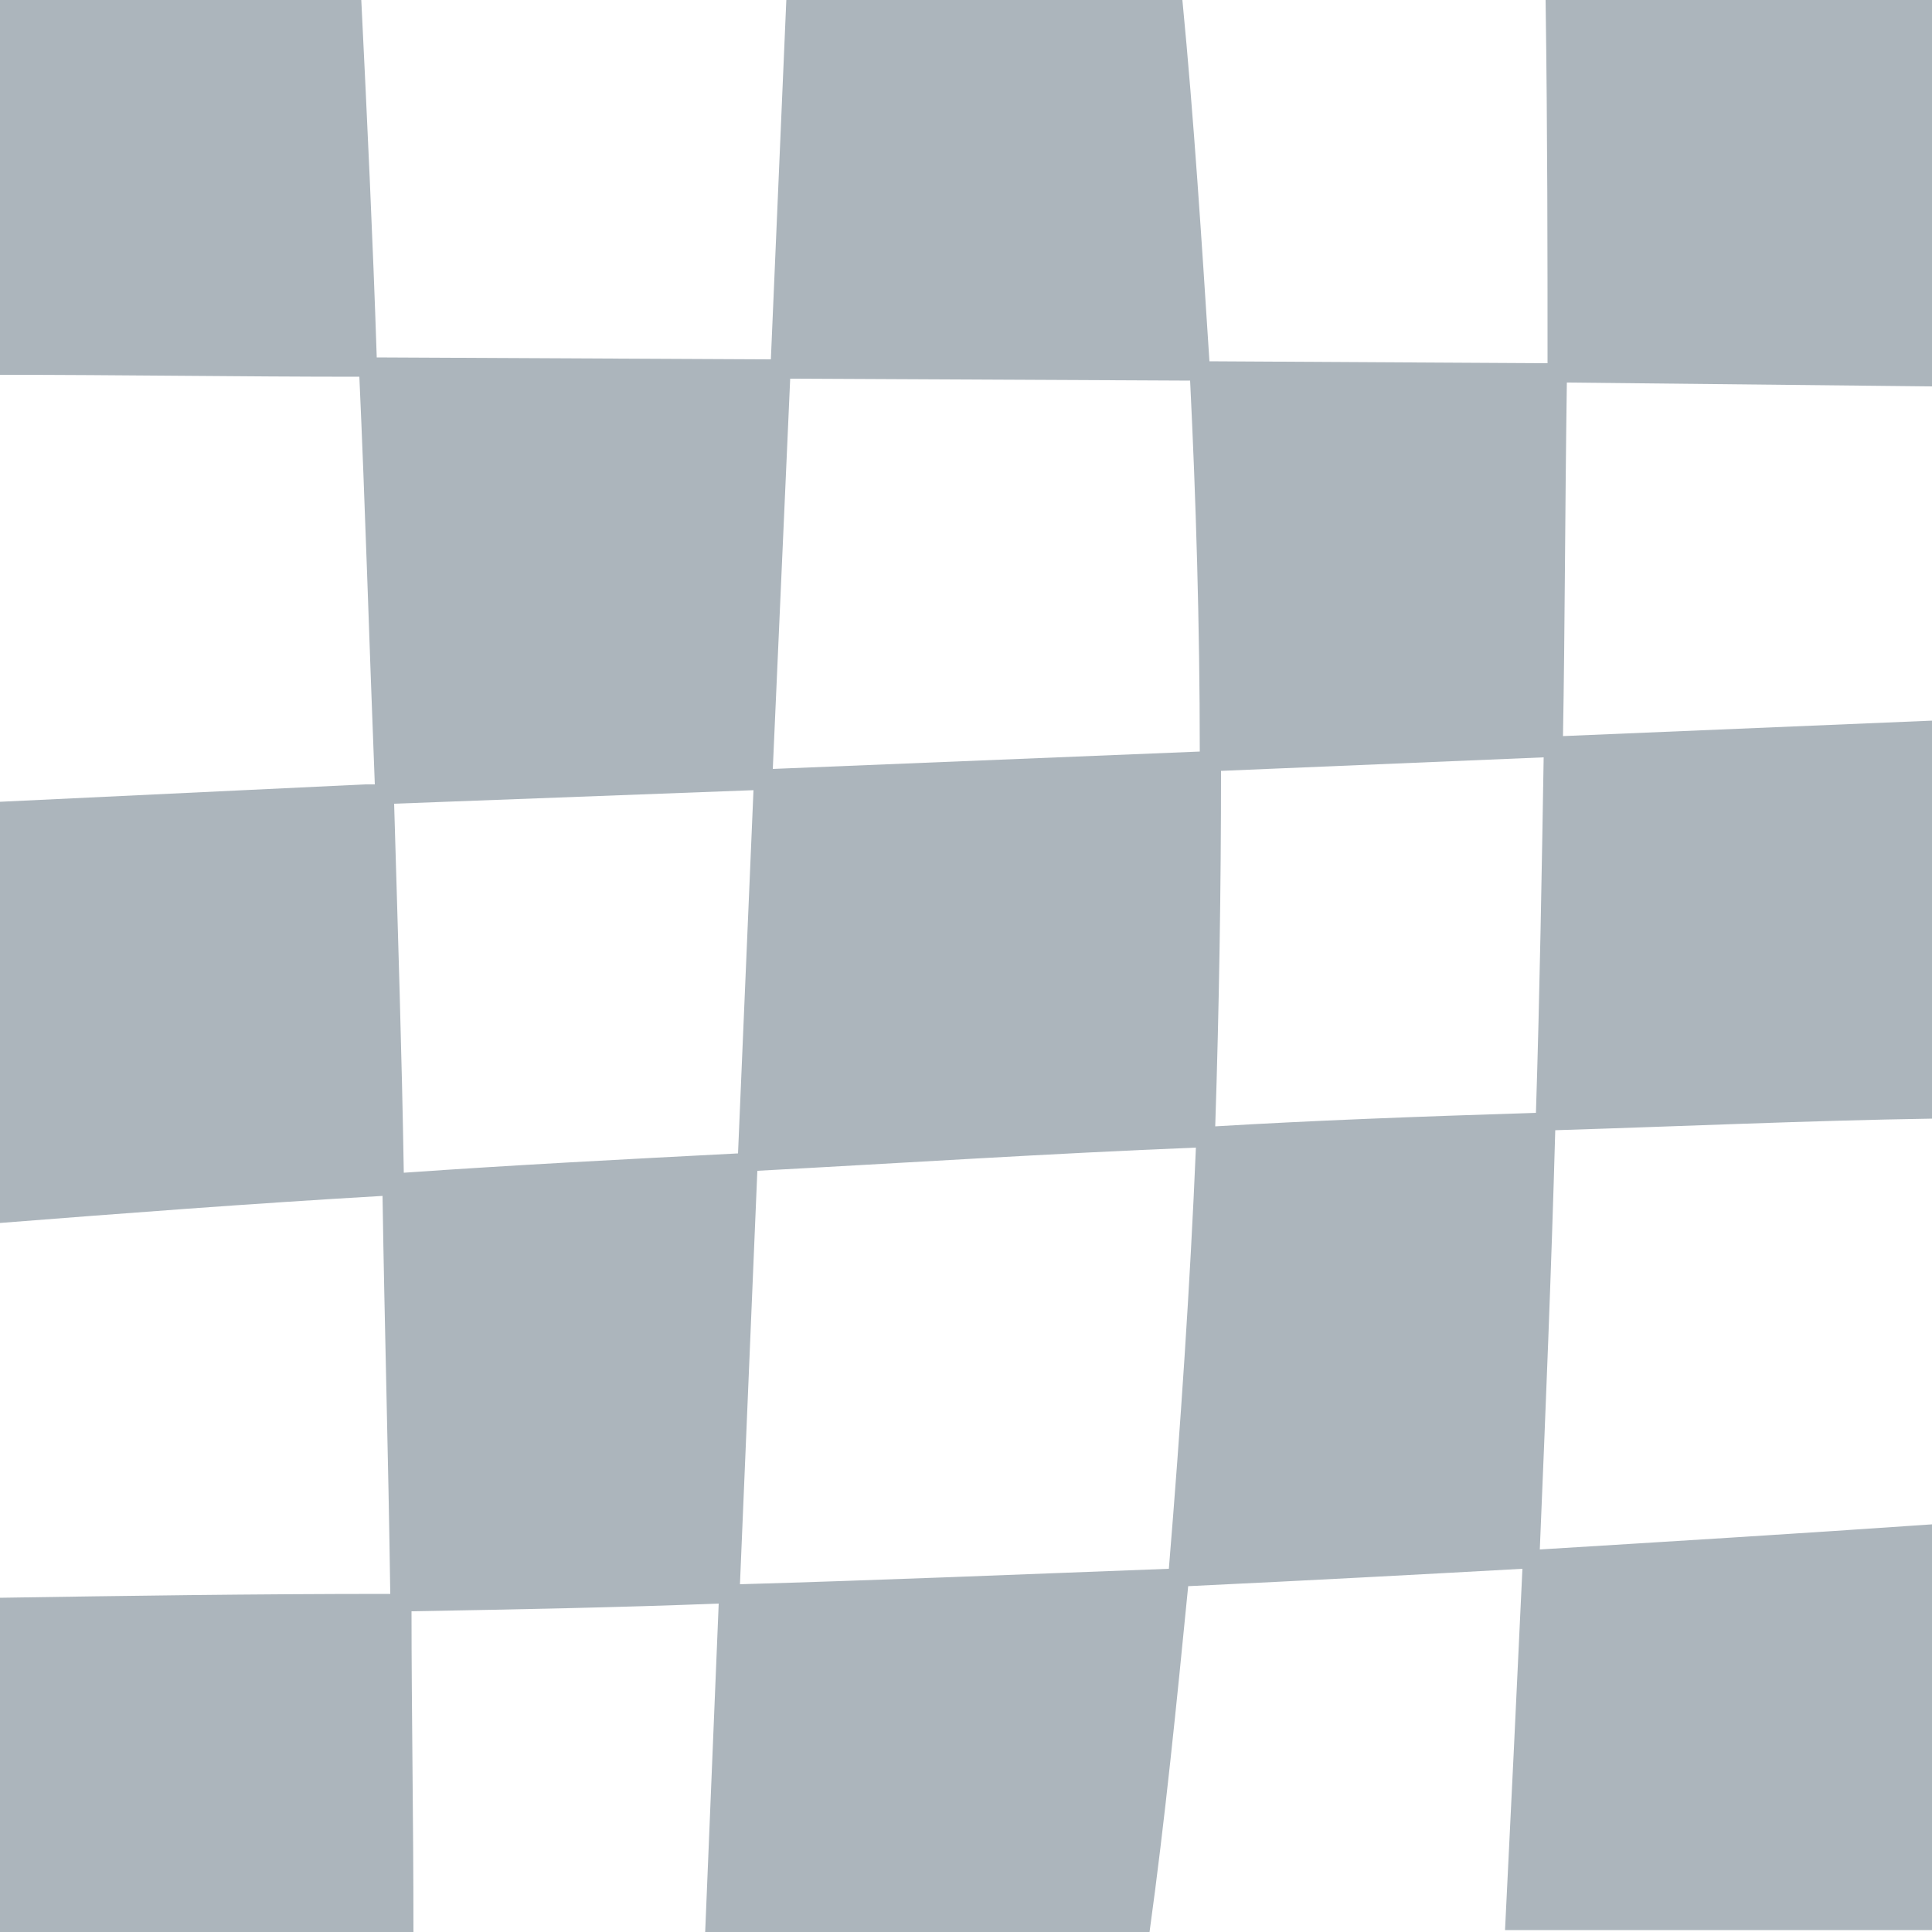 <svg x="80.859" width="159" preserveAspectRatio="none" xmlns:xlink="http://www.w3.org/1999/xlink" xmlns="http://www.w3.org/2000/svg" viewBox="0 0 100 100" height="159">
            <svg viewBox="0 0 100 100" xmlns:xlink="http://www.w3.org/1999/xlink" xmlns="http://www.w3.org/2000/svg">
                <path d="M100 78.9c-7.2.5-13.8.9-20.3 1.3.3-7.2.6-14.5.8-21.7 6.5-.2 13.1-.5 19.5-.6V37.3l-19.1.8c.1-5.5.1-11.4.2-18.3l18.9.2V0H80c.1 7 .1 13.2.1 18.8l-17.5-.1c-.4-6.2-.8-12.5-1.4-18.7H40.7l-.8 18.6-20.4-.1c-.2-6.1-.5-12.4-.8-18.5H0v19.4c6.2 0 12.4.1 18.6.1.3 6.6.5 13.5.8 21.1h-.5L0 41.5v21.8c6.4-.5 12.9-1 19.8-1.4.1 6.6.3 13.4.4 20.6-7.2 0-13.8.1-20.2.2V100h21.4c0-6-.1-11.4-.1-16.6 5.6-.1 10.8-.2 15.9-.4l-.7 17h23c.8-5.8 1.4-11.8 2-17.9 6.3-.3 11.9-.6 17.3-.9-.3 6.4-.6 12.7-.9 18.7H100v-21zM20.9 60.7c-.1-6.1-.3-12.3-.5-19.1l18.6-.7-.8 18.8c-5.8.3-11.6.6-17.3 1zm39.6 20.5c-7.9.3-15.2.6-22.2.8l.9-21.4c7.5-.4 15.2-.9 22.7-1.2-.3 7.1-.8 14.5-1.4 21.8zM40 39.8l.9-20.2 20.7.1c.3 6.1.5 12.6.5 19.2l-22.1.9zm22.9 18.5c.2-6.1.3-12.3.3-18.4l16.7-.7c-.1 5.9-.2 12.1-.4 18.4-6.3.2-11.6.4-16.6.7z" fill="#acb5bc" data-color="1"></path>
            </svg>
        </svg>